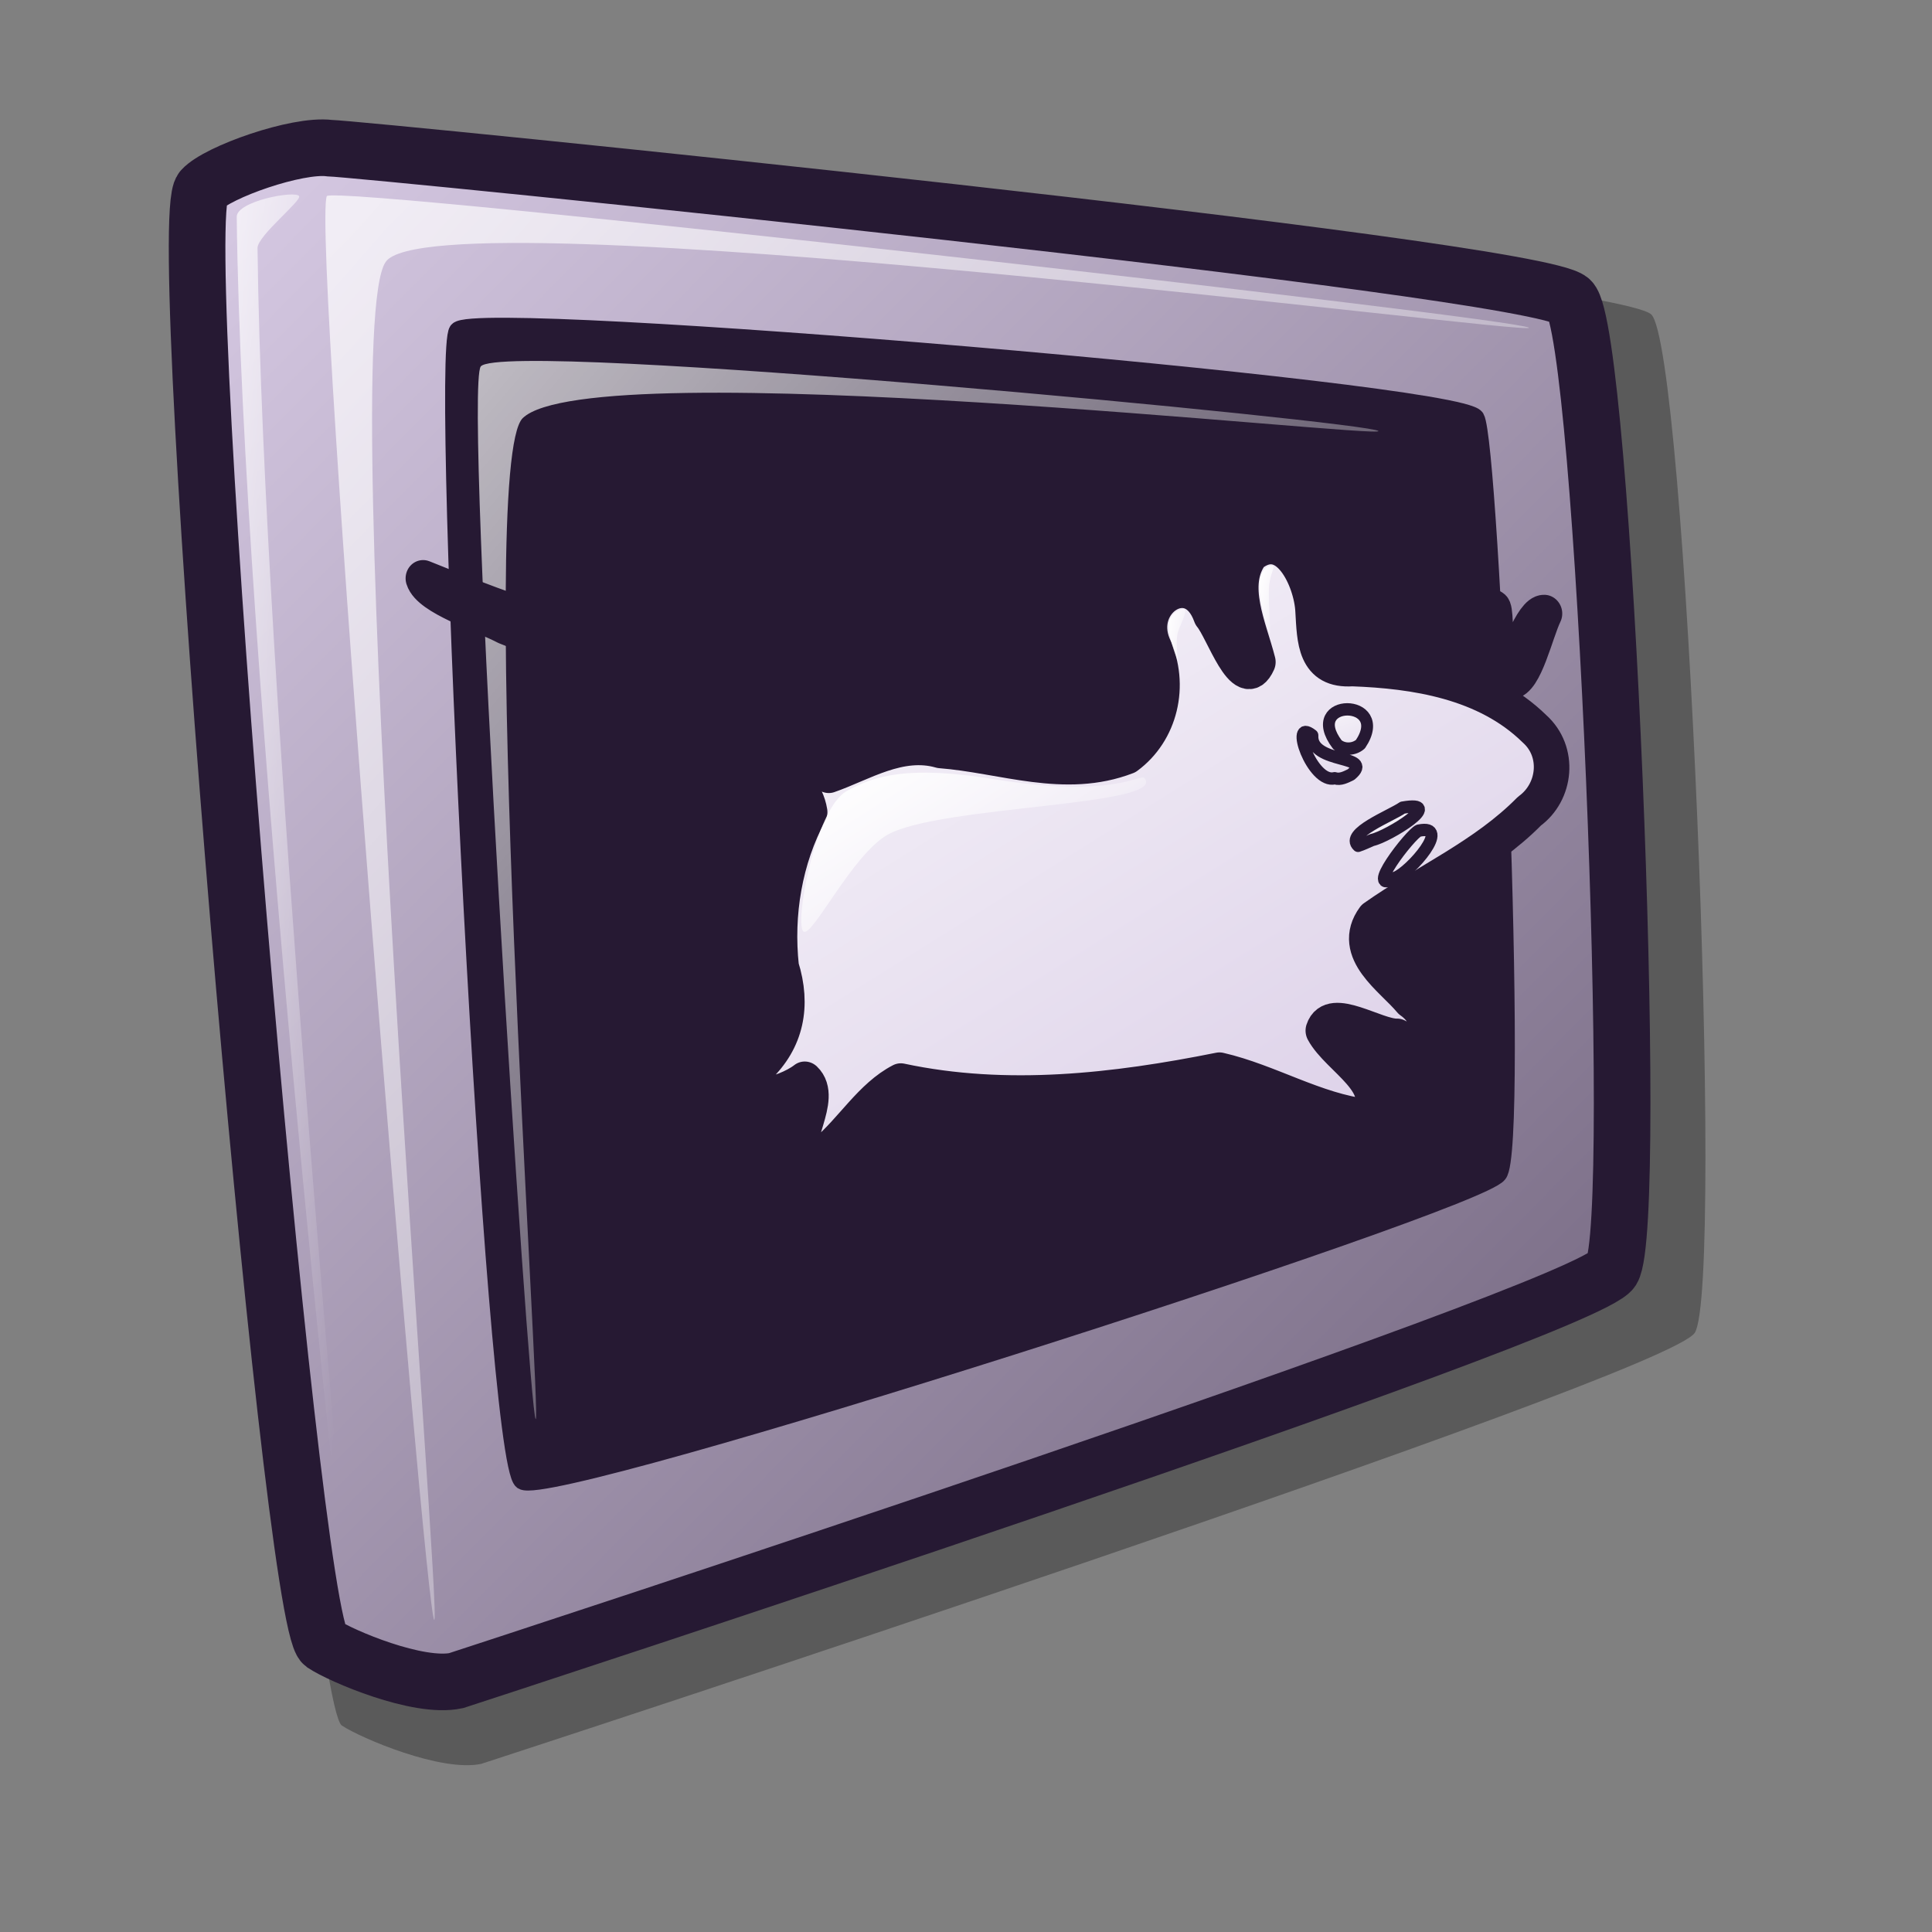 <?xml version="1.0" encoding="UTF-8" standalone="no"?>
<!DOCTYPE svg PUBLIC "-//W3C//DTD SVG 20010904//EN"
"http://www.w3.org/TR/2001/REC-SVG-20010904/DTD/svg10.dtd">
<!-- Created with Inkscape (http://www.inkscape.org/) -->
<svg
   version="1.0"
   x="0"
   y="0"
   width="48pt"
   height="48pt"
   id="svg611"
   sodipodi:version="0.32"
   inkscape:version="0.40"
   sodipodi:docname="xfce4-splash.svg"
   sodipodi:docbase="/home/andrew/lila/additions/apps"
   xmlns="http://www.w3.org/2000/svg"
   xmlns:inkscape="http://www.inkscape.org/namespaces/inkscape"
   xmlns:sodipodi="http://sodipodi.sourceforge.net/DTD/sodipodi-0.dtd"
   xmlns:xlink="http://www.w3.org/1999/xlink"
   xmlns:rdf="http://www.w3.org/1999/02/22-rdf-syntax-ns#"
   xmlns:cc="http://web.resource.org/cc/"
   xmlns:dc="http://purl.org/dc/elements/1.1/">
  <rect width="100%" height="100%" fill="#808080" stroke="none"/>
  <sodipodi:namedview
     id="base"
     pagecolor="#ffffff"
     bordercolor="#666666"
     borderopacity="1.0"
     inkscape:pageopacity="0.0"
     inkscape:pageshadow="2"
     inkscape:zoom="9.8238822"
     inkscape:cx="22.424307"
     inkscape:cy="27.277904"
     inkscape:window-width="640"
     inkscape:window-height="541"
     inkscape:window-x="74"
     inkscape:window-y="266"
     inkscape:current-layer="svg611" />
  <defs
     id="defs613">
    <linearGradient
       id="linearGradient1535">
      <stop
         style="stop-color:#ffffff;stop-opacity:1;"
         offset="0"
         id="stop1537" />
      <stop
         style="stop-color:#ffffff;stop-opacity:0;"
         offset="1"
         id="stop1536" />
    </linearGradient>
    <linearGradient
       id="linearGradient1528">
      <stop
         style="stop-color:#d9cce6;stop-opacity:1;"
         offset="0"
         id="stop1530" />
      <stop
         style="stop-color:#73667f;stop-opacity:1;"
         offset="1"
         id="stop1529" />
    </linearGradient>
    <linearGradient
       id="linearGradient642">
      <stop
         style="stop-color:#ffffff;stop-opacity:1;"
         offset="0"
         id="stop643" />
      <stop
         style="stop-color:#ffffff;stop-opacity:0;"
         offset="1"
         id="stop644" />
    </linearGradient>
    <linearGradient
       id="linearGradient635">
      <stop
         style="stop-color:#ffffff;stop-opacity:1;"
         offset="0"
         id="stop636" />
      <stop
         style="stop-color:#d9cce6;stop-opacity:1;"
         offset="1"
         id="stop637" />
    </linearGradient>
    <linearGradient
       x1="0.008"
       y1="0"
       x2="0.942"
       y2="0.953"
       id="linearGradient638"
       xlink:href="#linearGradient1528" />
    <linearGradient
       x1="0.028"
       y1="0.023"
       x2="1"
       y2="1.016"
       id="linearGradient641"
       xlink:href="#linearGradient642" />
    <linearGradient
       x1="-0"
       y1="0.016"
       x2="0.727"
       y2="0.984"
       id="linearGradient1522"
       xlink:href="#linearGradient642" />
    <linearGradient
       x1="0.028"
       y1="0.008"
       x2="1.009"
       y2="0.992"
       id="linearGradient1527"
       xlink:href="#linearGradient1535" />
    <linearGradient
       x1="0.011"
       y1="0.031"
       x2="0.968"
       y2="0.992"
       id="linearGradient1532"
       xlink:href="#linearGradient635" />
    <linearGradient
       x1="0.007"
       y1="-0.013"
       x2="0.996"
       y2="0.974"
       id="linearGradient1534"
       xlink:href="#linearGradient635" />
    <linearGradient
       x1="0.017"
       y1="0"
       x2="0.974"
       y2="0.984"
       id="linearGradient1539"
       xlink:href="#linearGradient1535" />
    <linearGradient
       id="linearGradient1567"
       xlink:href="#linearGradient1535" />
    <linearGradient
       inkscape:collect="always"
       xlink:href="#linearGradient1535"
       id="linearGradient3001"
       gradientTransform="matrix(0.461,-1.584644e-18,1.636392e-18,1.917,0.454,-1.375)"
       x1="80.319"
       y1="9.193"
       x2="82.066"
       y2="11.009"
       gradientUnits="userSpaceOnUse" />
    <linearGradient
       inkscape:collect="always"
       xlink:href="#linearGradient1535"
       id="linearGradient2997"
       gradientTransform="matrix(0.524,-1.800010e-18,1.440606e-18,1.687,0.454,-1.375)"
       x1="79.668"
       y1="9.503"
       x2="81.437"
       y2="11.285"
       gradientUnits="userSpaceOnUse" />
    <linearGradient
       inkscape:collect="always"
       xlink:href="#linearGradient1535"
       id="linearGradient2991"
       gradientTransform="matrix(1.302,-4.473127e-18,5.797066e-19,0.679,0.454,-1.375)"
       x1="13.728"
       y1="36.868"
       x2="24.198"
       y2="47.311"
       gradientUnits="userSpaceOnUse" />
    <linearGradient
       inkscape:collect="always"
       xlink:href="#linearGradient635"
       id="linearGradient1742"
       gradientUnits="userSpaceOnUse"
       gradientTransform="matrix(1.295,-4.450593e-18,5.826428e-19,0.682,-21.384,-3.112)"
       x1="51.308"
       y1="41.829"
       x2="55.511"
       y2="49.427" />
    <linearGradient
       inkscape:collect="always"
       xlink:href="#linearGradient635"
       id="linearGradient1737"
       gradientUnits="userSpaceOnUse"
       gradientTransform="matrix(1.295,-4.450593e-18,5.826428e-19,0.682,-38.414,0.195)"
       x1="62.745"
       y1="29.904"
       x2="66.547"
       y2="37.299" />
    <linearGradient
       inkscape:collect="always"
       xlink:href="#linearGradient635"
       id="linearGradient4279"
       gradientTransform="matrix(1.295,0,0,0.682,0.454,-1.375)"
       x1="-0.432"
       y1="18.963"
       x2="43.539"
       y2="64.07"
       gradientUnits="userSpaceOnUse" />
    <linearGradient
       id="linearGradient923">
      <stop
         style="stop-color:#d9cce6;stop-opacity:1;"
         offset="0"
         id="stop925" />
      <stop
         style="stop-color:#f3e6ff;stop-opacity:1;"
         offset="1"
         id="stop924" />
    </linearGradient>
    <linearGradient
       id="linearGradient1336">
      <stop
         style="stop-color:#ffffff;stop-opacity:1;"
         offset="0"
         id="stop1337" />
      <stop
         style="stop-color:#ffffff;stop-opacity:0;"
         offset="1"
         id="stop1338" />
    </linearGradient>
    <linearGradient
       id="linearGradient1333">
      <stop
         style="stop-color:#d9cce6;stop-opacity:1;"
         offset="0"
         id="stop1334" />
      <stop
         style="stop-color:#73667f;stop-opacity:1;"
         offset="1"
         id="stop1335" />
    </linearGradient>
    <linearGradient
       id="linearGradient1330">
      <stop
         style="stop-color:#ffffff;stop-opacity:1;"
         offset="0"
         id="stop1331" />
      <stop
         style="stop-color:#ffffff;stop-opacity:0;"
         offset="1"
         id="stop1332" />
    </linearGradient>
    <linearGradient
       id="linearGradient1327">
      <stop
         style="stop-color:#ffffff;stop-opacity:1;"
         offset="0"
         id="stop1328" />
      <stop
         style="stop-color:#d9cce6;stop-opacity:1;"
         offset="1"
         id="stop1329" />
    </linearGradient>
    <linearGradient
       x1="0.877"
       y1="0.914"
       x2="0"
       y2="0.008"
       id="linearGradient1326"
       xlink:href="#linearGradient923" />
    <linearGradient
       x1="11.627"
       y1="47.879"
       x2="26.721"
       y2="62.17"
       id="linearGradient1325"
       xlink:href="#linearGradient1528"
       gradientTransform="scale(1.194,0.837)"
       gradientUnits="userSpaceOnUse" />
    <linearGradient
       x1="21.86"
       y1="23.408"
       x2="34.606"
       y2="36.131"
       id="linearGradient1324"
       xlink:href="#linearGradient1528"
       gradientTransform="scale(0.968,1.033)"
       gradientUnits="userSpaceOnUse" />
    <linearGradient
       x1="16.88"
       y1="12.165"
       x2="33.52"
       y2="28.305"
       id="linearGradient1323"
       xlink:href="#linearGradient1528"
       gradientTransform="scale(1.328,0.753)"
       gradientUnits="userSpaceOnUse" />
    <linearGradient
       x1="9.164"
       y1="7.662"
       x2="31.414"
       y2="29.793"
       id="linearGradient1322"
       xlink:href="#linearGradient1535"
       gradientTransform="scale(1.468,0.681)"
       gradientUnits="userSpaceOnUse" />
    <linearGradient
       x1="11.083"
       y1="60.49"
       x2="19.306"
       y2="68.619"
       id="linearGradient1321"
       xlink:href="#linearGradient642"
       gradientTransform="scale(1.474,0.678)"
       gradientUnits="userSpaceOnUse" />
    <linearGradient
       x1="14.579"
       y1="37.899"
       x2="18.662"
       y2="41.992"
       id="linearGradient1320"
       xlink:href="#linearGradient1535"
       gradientTransform="scale(1.527,0.655)"
       gradientUnits="userSpaceOnUse" />
    <linearGradient
       x1="16.539"
       y1="16.848"
       x2="26.712"
       y2="26.67"
       id="linearGradient1319"
       xlink:href="#linearGradient1535"
       gradientTransform="scale(1.571,0.637)"
       gradientUnits="userSpaceOnUse" />
    <linearGradient
       x1="0.974"
       y1="0.953"
       x2="0.005"
       y2="-0.016"
       id="linearGradient1042"
       xlink:href="#linearGradient1535" />
    <linearGradient
       x1="0.95"
       y1="0.945"
       x2="0.025"
       y2="0.016"
       id="linearGradient1044"
       xlink:href="#linearGradient1535" />
    <defs
       id="defs839">
      <linearGradient
         id="linearGradient983">
        <stop
           style="stop-color:#2ad700;stop-opacity:1;"
           offset="0"
           id="stop984" />
        <stop
           style="stop-color:#e5ffe5;stop-opacity:1;"
           offset="1"
           id="stop985" />
      </linearGradient>
      <linearGradient
         id="linearGradient843">
        <stop
           style="stop-color:#ffffff;stop-opacity:1;"
           offset="0"
           id="stop844" />
        <stop
           style="stop-color:#ffffff;stop-opacity:0;"
           offset="1"
           id="stop845" />
      </linearGradient>
      <linearGradient
         id="linearGradient846"
         x1="0"
         y1="0.5"
         x2="1"
         y2="0.5"
         gradientUnits="objectBoundingBox"
         spreadMethod="pad"
         xlink:href="#linearGradient1738" />
      <linearGradient
         id="linearGradient849">
        <stop
           style="stop-color:#ffffff;stop-opacity:1;"
           offset="0"
           id="stop850" />
        <stop
           style="stop-color:#ffffff;stop-opacity:0;"
           offset="1"
           id="stop851" />
      </linearGradient>
      <linearGradient
         x1="0"
         y1="0"
         x2="1"
         y2="0"
         id="linearGradient852"
         xlink:href="#linearGradient923"
         gradientUnits="objectBoundingBox"
         spreadMethod="pad" />
      <linearGradient
         x1="0.016"
         y1="0.016"
         x2="1.016"
         y2="0.984"
         id="linearGradient855"
         xlink:href="#linearGradient635" />
      <linearGradient
         x1="-0.007"
         y1="0.023"
         x2="0.986"
         y2="0.992"
         id="linearGradient856"
         xlink:href="#linearGradient642" />
      <linearGradient
         x1="-0"
         y1="0"
         x2="1"
         y2="0"
         id="linearGradient857"
         xlink:href="#linearGradient642" />
      <linearGradient
         x1="0.01"
         y1="0.023"
         x2="1"
         y2="0.992"
         id="linearGradient858"
         xlink:href="#linearGradient642" />
      <linearGradient
         id="linearGradient859"
         xlink:href="#linearGradient1535" />
      <linearGradient
         x1="0.015"
         y1="-0"
         x2="0.989"
         y2="1"
         id="linearGradient860"
         xlink:href="#linearGradient1535" />
      <linearGradient
         x1="0.004"
         y1="0"
         x2="1.004"
         y2="1.042"
         id="linearGradient861"
         xlink:href="#linearGradient1535" />
      <linearGradient
         x1="0.004"
         y1="0.008"
         x2="0.996"
         y2="0.976"
         id="linearGradient862"
         xlink:href="#linearGradient1535" />
    </defs>
    <linearGradient
       x1="0.979"
       y1="0.969"
       x2="0.008"
       y2="0.023"
       id="linearGradient899"
       xlink:href="#linearGradient642" />
    <linearGradient
       id="linearGradient1738">
      <stop
         offset="0"
         style="stop-color:#a673f3;stop-opacity:1;"
         id="stop1740" />
      <stop
         offset="1"
         style="stop-color:#4c3f8c;stop-opacity:1;"
         id="stop1739" />
    </linearGradient>
    <linearGradient
       inkscape:collect="always"
       xlink:href="#linearGradient635"
       id="linearGradient1981"
       gradientUnits="userSpaceOnUse"
       gradientTransform="matrix(1.295,-4.450593e-18,5.826428e-19,0.682,0.454,-1.375)"
       x1="-0.432"
       y1="18.963"
       x2="43.539"
       y2="64.07" />
  </defs>
  <path
     d="M 11.323 57.16 C 11.952 57.577 14.621 58.713 15.942 58.43 C 17.048 58.072 55.204 45.612 56.143 44.149 C 57.125 42.551 55.857 11.468 54.697 10.414 C 53.445 9.265 12.788 5.168 11.538 5.131 C 10.405 4.988 7.64 5.965 7.106 6.558 C 6.044 7.727 10.153 56.301 11.323 57.16 z "
     style="font-size:12;opacity:0.3;fill-rule:evenodd;stroke-width:12.5;"
     id="path839" />
  <path
     d="M 10.711 54.464 C 11.309 54.861 13.852 55.942 15.11 55.673 C 16.163 55.332 52.506 43.464 53.4 42.07 C 54.336 40.549 53.128 10.943 52.023 9.939 C 50.831 8.845 12.106 4.942 10.915 4.907 C 9.836 4.771 7.203 5.701 6.694 6.266 C 5.683 7.38 9.596 53.646 10.711 54.464 z "
     style="font-size:12;fill:url(#linearGradient638);fill-rule:evenodd;stroke:#261933;stroke-width:1.875;stroke-dasharray:none;"
     id="path834" />
  <path
     d="M 14.383 53.661 C 14.07 53.348 10.314 7.767 10.826 6.496 C 11.14 6.116 50.333 10.543 50.646 10.856 C 50.945 11.155 14.326 6.376 12.777 8.676 C 11.094 11.059 14.682 53.96 14.383 53.661 z "
     style="font-size:12;opacity:0.7;fill:url(#linearGradient641);fill-rule:evenodd;stroke:none;stroke-width:0.105pt;"
     id="path835" />
  <path
     d="M 11.514 52.972 C 11.398 52.798 8.007 21.776 7.842 7.184 C 7.832 6.666 9.777 6.299 9.908 6.496 C 10.006 6.644 8.523 7.815 8.531 8.217 C 8.701 22.81 11.628 53.142 11.514 52.972 z "
     style="font-size:12;opacity:0.7;fill:url(#linearGradient1522);fill-rule:evenodd;stroke:none;stroke-width:0.105pt;"
     id="path836" />
  <path
     d="M 15.177 10.962 C 14.559 11.749 16.375 48.355 17.317 49.041 C 18.289 49.672 48.857 39.875 49.62 38.88 C 50.339 38.047 49.355 14.7 48.871 13.85 C 48.248 12.944 15.853 10.209 15.177 10.962 z "
     style="font-size:12;fill:#261933;fill-rule:evenodd;stroke:#261933;stroke-width:0.613;"
     id="path837" />
  <path
     d="M 17.744 47.009 C 17.507 46.716 15.347 12.932 15.926 12.138 C 16.693 11.235 45.424 13.985 45.662 14.278 C 45.888 14.556 19.623 11.623 17.317 13.85 C 15.745 15.37 17.97 47.287 17.744 47.009 z "
     style="font-size:12;opacity:0.7;fill:url(#linearGradient1527);fill-rule:evenodd;stroke:none;stroke-width:0.098pt;"
     id="path838" />
  <g
     id="g1348"
     transform="matrix(0.666,-4.282732e-2,5.125785e-2,0.695,12.874,10.545)">
    <g
       id="layer1"
       inkscape:label="Layer 1"
       inkscape:groupmode="layer" />
    <path
       d="M 17.25,41.444 C 16.939,40.148 18.693,38.302 17.831,37.405 C 16.769,38.097 13.906,38.656 15.552,36.621 C 17.053,35.431 17.524,33.819 17.065,31.962 C 16.974,29.405 17.632,26.827 19.04,24.696 C 18.881,22.891 16.541,21.954 15.309,20.772 C 12.07,18.286 8.343,16.625 4.659,14.956 C 3.492,14.275 0.981,13.333 0.77,12.453 C 3.659,13.787 6.575,15.076 9.632,15.968 C 13.611,17.433 17.044,20.078 20.11,22.983 C 21.812,22.535 23.767,21.468 25.734,22.147 C 28.807,22.566 31.776,23.952 34.949,23 C 36.687,21.941 37.421,19.782 36.661,17.857 C 35.876,15.627 38.874,14.036 39.622,16.6 C 40.174,17.331 40.952,20.419 41.777,18.943 C 41.475,17.305 40.594,15.204 41.828,13.798 C 43.687,12.562 44.737,15.194 44.696,16.708 C 44.677,18.101 44.546,19.52 46.42,19.517 C 49.492,19.815 52.973,20.535 55.228,22.969 C 56.41,24.133 56.049,26.031 54.675,26.86 C 52.279,28.89 49.269,29.915 46.592,31.48 C 45.275,32.973 47.263,34.352 48.09,35.461 C 49.34,36.417 48.982,38.215 47.311,37.176 C 46.283,37.143 44.156,35.498 43.67,36.654 C 44.285,37.973 46.855,39.378 45.513,40.896 C 43.007,40.461 40.823,38.935 38.396,38.238 C 33.162,38.912 27.732,39.176 22.58,37.783 C 21.039,38.425 19.969,39.951 18.595,40.914 C 18.248,41.109 17.62,41.993 17.25,41.444 z M 54.199,20.612 C 54.522,19.652 55.543,17.456 56.142,17.52 C 55.631,18.369 54.927,20.649 54.199,20.612 z M 53.104,19.65 C 53.098,19.006 53.738,15.615 53.66,17.883 C 53.739,18.278 53.087,21.684 53.104,19.65 z "
       id="path3020"
       style="fill:url(#linearGradient1981);fill-opacity:1;stroke:#261933;stroke-width:1.763;stroke-linecap:round;stroke-linejoin:round;stroke-miterlimit:4;stroke-opacity:1"
       sodipodi:nodetypes="ccccccccccccccccccccccccccccccccccc" />
    <path
       d="M 45.977,24.579 C 47.257,23.683 44.02,23.999 44.21,22.601 C 43.098,21.63 44.021,24.918 45.158,24.703 C 45.435,24.81 45.723,24.676 45.977,24.579 z M 46.554,23.165 C 48.266,21.058 43.825,20.779 45.409,23.116 C 45.716,23.405 46.219,23.412 46.554,23.165 z "
       id="path1113"
       style="fill:url(#linearGradient1737);fill-opacity:1;stroke:#261933;stroke-width:0.588;stroke-linecap:round;stroke-linejoin:round;stroke-miterlimit:4;stroke-opacity:1"
       sodipodi:nodetypes="ccccccc" />
    <path
       d="M 47.801,29.608 C 48.566,29.389 50.826,27.22 49.125,27.446 C 48.725,27.557 46.066,30.405 47.801,29.608 z M 46.783,27.747 C 47.582,27.64 50.657,26.07 48.409,26.307 C 47.807,26.656 45.439,27.358 46.062,27.981 C 46.308,27.923 46.543,27.827 46.783,27.747 z "
       id="path1741"
       style="fill:url(#linearGradient1742);fill-opacity:1;stroke:#261933;stroke-width:0.588;stroke-linecap:round;stroke-linejoin:round;stroke-miterlimit:4;stroke-opacity:1"
       sodipodi:nodetypes="ccccccc" />
    <path
       style="fill:url(#linearGradient2991);fill-opacity:1;fill-rule:evenodd;stroke:none;stroke-width:0.25pt;stroke-linecap:butt;stroke-linejoin:miter;stroke-opacity:1"
       d="M 18.299,30.357 C 17.864,30.015 19.301,24.58 20.947,23.825 C 22.378,23.169 24.128,22.79 28.302,23.712 C 34.157,25.005 35.556,23.876 35.736,24.115 C 36.802,25.524 25.509,24.784 22.821,26.016 C 21,26.851 18.706,30.677 18.299,30.357 z "
       id="path2987"
       sodipodi:nodetypes="csssss" />
    <path
       style="fill:url(#linearGradient3001);fill-opacity:1;fill-rule:evenodd;stroke:none;stroke-width:0.25pt;stroke-linecap:butt;stroke-linejoin:miter;stroke-opacity:1"
       d="M 37.814,18.637 C 37.753,18.506 37.434,17.494 37.509,16.901 C 37.583,16.309 38.242,16.171 38.344,16.219 C 38.446,16.267 38.296,16.598 37.997,17.139 C 37.701,17.675 37.871,18.76 37.814,18.637 z "
       id="path2992"
       sodipodi:nodetypes="czzzz" />
    <path
       style="fill:url(#linearGradient2997);fill-opacity:1;fill-rule:evenodd;stroke:none;stroke-width:0.25pt;stroke-linecap:butt;stroke-linejoin:miter;stroke-opacity:1"
       d="M 42.459,17.666 C 42.384,17.611 41.973,15.751 42.174,15.062 C 42.377,14.363 42.812,14.397 42.887,14.452 C 42.961,14.507 42.73,14.807 42.622,15.31 C 42.513,15.813 42.533,17.721 42.459,17.666 z "
       id="path2993"
       sodipodi:nodetypes="czzzz" />
  </g>
</svg>
